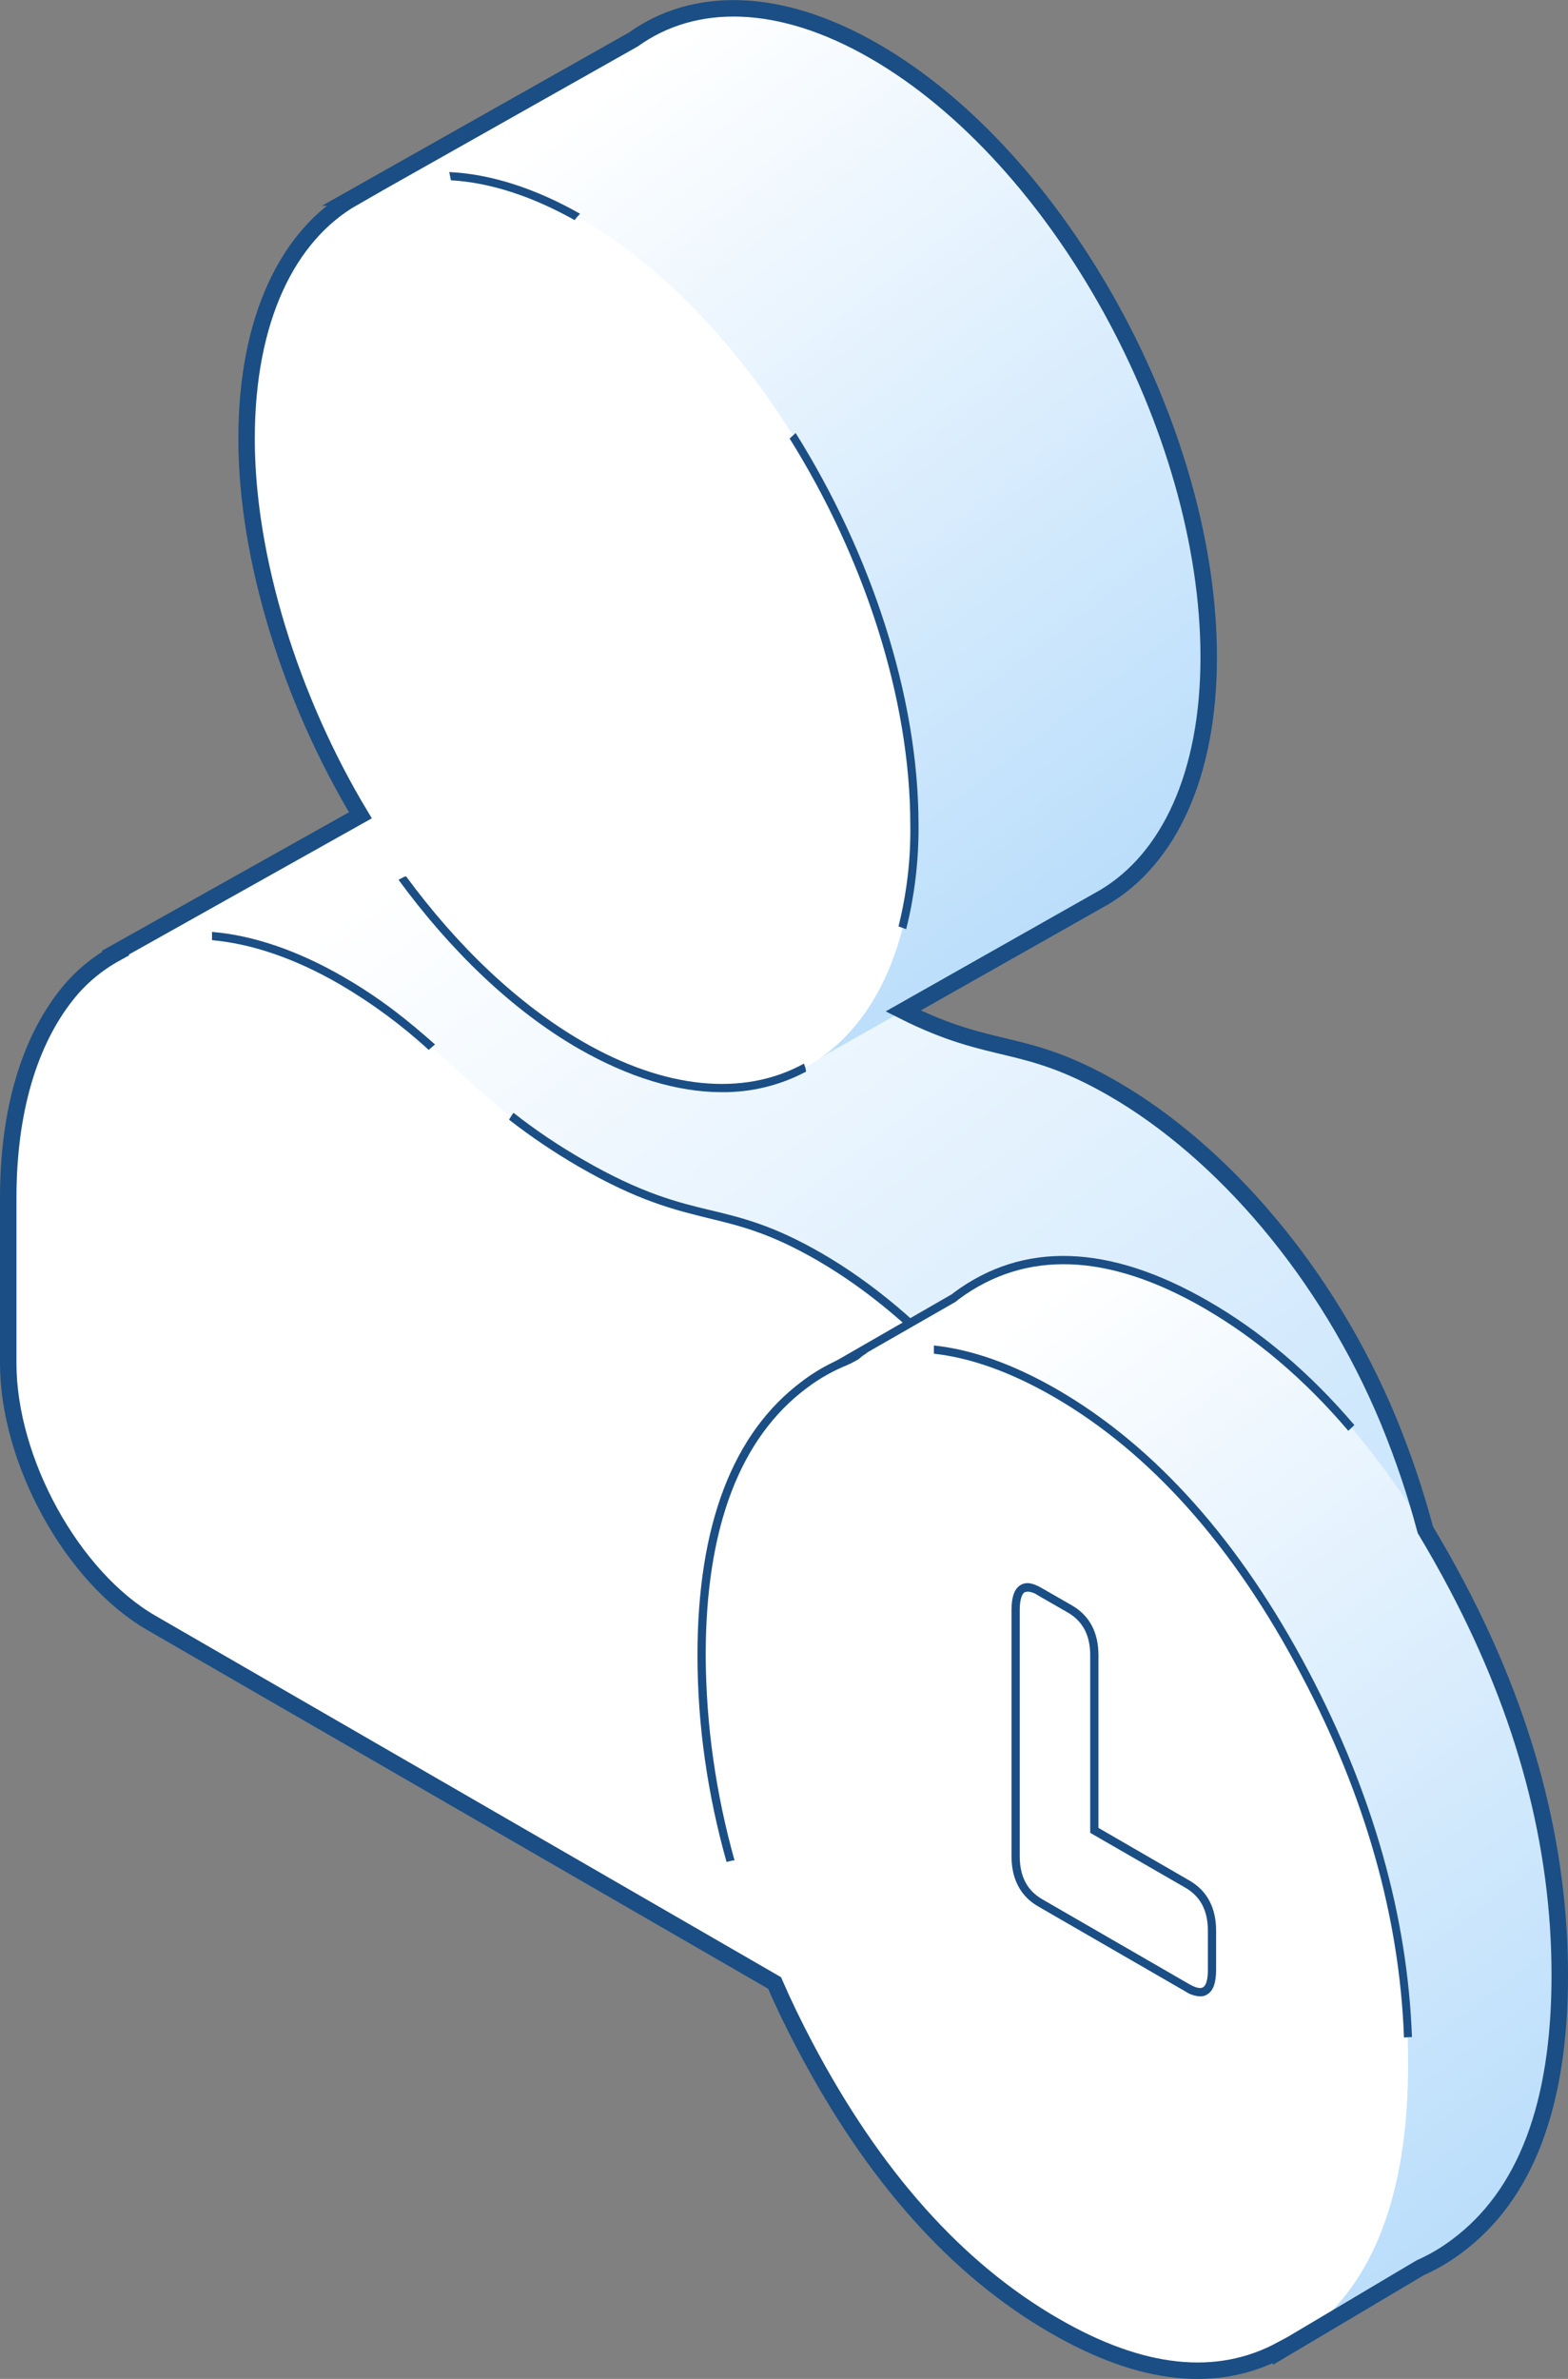 <?xml version="1.0" encoding="UTF-8"?><svg id="a" xmlns="http://www.w3.org/2000/svg" xmlns:xlink="http://www.w3.org/1999/xlink" viewBox="0 0 571.7 866.9"><rect x="0" y="0" width="571.7" height="866.9" fill="#808080" stroke="none"/><defs><style>.f{fill:#fff;}.f,.g,.h,.i{fill-rule:evenodd;}.g{fill:url(#c);}.h{fill:url(#b);}.i{fill:url(#d);}.j{fill:none;stroke:#1a4e85;stroke-miterlimit:10;stroke-width:6px;}.k{fill:#1a4e85;}</style><linearGradient id="b" x1="850.5" y1="-61.1" x2="529.3" y2="361.7" gradientTransform="translate(-363.3 662) scale(1 -1)" gradientUnits="userSpaceOnUse"><stop offset="0" stop-color="#bbdefb"/><stop offset="1" stop-color="#fff"/></linearGradient><linearGradient id="c" x1="767.9" y1="342.1" x2="562.2" y2="613" xlink:href="#b"/><linearGradient id="d" x1="922.5" y1="-128.6" x2="703.6" y2="159.6" xlink:href="#b"/></defs><path d="M406,396.8c-36.3-21-45.3-10-87.1-34.1s-50.8-45.4-87.1-66.4c-34.4-19.8-67.9-22.7-90.8-4.4l-99,55.4,68.2,81.1v7.4c0,35.6,23.4,78,52.2,94.6l65.3,37.7,174.8,207.9,106.2-60.4c11.6-5.1,19-18.8,19-38.8v-60.2c0-32-7.9-66.2-21.4-98.8-22.5-54.3-60.9-98.2-100.3-121Z" style="fill:url(#b); fill-rule:evenodd;"/><path d="M318.9,18.7C284.3-1.3,253.1-1.5,230.9,14.4l-102.1,57.6,165.6,316.1,108.1-61.1c23.5-13.9,38.2-44.4,38.2-87.5,0-83.2-54.5-182-121.8-220.8Z" style="fill:url(#c); fill-rule:evenodd;"/><path d="M211.7,380.8c67.3,38.8,121.8,2.9,121.8-80.3s-54.5-182-121.8-220.8c-67.3-38.8-121.8-2.9-121.8,80.3s54.5,182,121.8,220.8Zm87.1,77.2c-36.3-21-45.3-10-87.1-34.1-41.8-24.1-50.8-45.4-87.1-66.4-39.5-22.8-77.8-23.2-100.3,5.1-13.5,17-21.3,42.1-21.3,74.1v60.2c0,35.6,23.4,78,52.2,94.6l313.1,180.7c28.8,16.6,52.2,1.2,52.2-34.4v-60.2c0-32-7.8-66.2-21.3-98.7-22.5-54.2-60.9-98.1-100.4-120.9Z" style="fill:#fff; fill-rule:evenodd;"/><path d="M156.3,382.6l2.3-2c-9.4-8.3-19.2-16.4-33.2-24.5-16.9-9.8-33.3-15.3-48.1-16.5v3c14.4,1.3,30.2,6.6,46.6,16.1,11.6,6.8,22.5,14.8,32.4,23.9Z" style="fill:#1a4e85;"/><path d="M258.2,443.9c11.6,2.8,22.5,5.4,39.8,15.4,36.8,21.3,70.6,59.7,92.7,104.7l3.1-.6c-22.3-45.8-56.7-85-94.2-106.7-17.7-10.2-28.9-12.9-40.6-15.7s-25-6-46.4-18.4c-8.9-5.1-17.4-10.8-25.4-17.1l-1.5,2.3v.3c8.1,6.3,16.6,12,25.4,17.1,21.7,12.5,34.6,15.6,47.1,18.7Z" style="fill:#1a4e85;"/><path d="M531.1,818.6c25.1-18.6,37.6-51.5,37.6-98.8s-12.5-94.6-37.6-142.1c-17.9-33.9-38.6-61-61.9-81.3l-30.8-21.8c-35.1-19.8-65-20.6-89.7-2.3l-1,.8-46.3,26.6,13.7,29.6c-2.8,13.8-4.2,27.8-4,41.8,0,2.4,0,4.8,0,7.2l137.7,242,1.8,.9,6.1,13,12.1,21.2,48.9-29c4.7-2.1,9.2-4.7,13.3-7.8Z" style="fill:url(#d); fill-rule:evenodd;"/><path d="M327.6,337.6l2.8,1c3.1-12.4,4.6-25.2,4.5-38,0-47.1-17.5-99.2-44.8-142.8l-2.2,2c26.9,43,44,94.4,44,140.8,.2,12.5-1.3,24.9-4.3,37Z" style="fill:#1a4e85;"/><path d="M293.1,387.6c-22,12.1-50.6,9.3-80.6-8-23.7-13.7-45.7-34.8-64.4-60.2h-.4l-.5,.2-1.9,1c19,25.9,41.5,47.6,65.6,61.5,18.3,10.5,36.1,15.9,52.3,15.9,10.7,.1,21.3-2.5,30.7-7.5-.1-1-.4-2-.8-2.9Z" style="fill:#1a4e85;"/><path d="M209.5,80.2c.6-.8,1.3-1.6,2-2.3-16.6-9.4-32.8-14.5-47.7-15.2l.6,3c14.1,.8,29.4,5.7,45.1,14.5Z" style="fill:#1a4e85;"/><path d="M419,737.9c0,5-.5,10-1.6,14.9l2.9,.5c1.2-5.1,1.7-10.2,1.7-15.4v-60.2c0-8-.5-16-1.4-23.9l-2.9,.7c.9,7.7,1.3,15.4,1.3,23.2v60.2Z" style="fill:#1a4e85;"/><path d="M514.5,544.7l2.7-1.3c-2.7-8.7-5.9-17.4-9.5-26.1-21.6-52.2-59.4-97.7-101-121.7l-.7-.4h0c-5.2-3-10.6-5.7-16.2-8-.2,1-.4,2-.7,3,5.5,2.4,10.9,5.1,16.1,8.1l.4,.2c40.9,23.8,78,68.6,99.3,120,3.7,8.7,6.8,17.4,9.6,26.2Z" style="fill:#1a4e85;"/><path d="M366.1,379.8c-9.6-2.3-19.5-4.7-33.6-11.5l36.1-20.4c-.7-.7-1.2-1.6-1.4-2.6l-41.1,23.2,2.5,1.3c15.7,8,26.4,10.5,36.8,13l6.7,1.7c.4-1,.9-1.9,1.5-2.7-2.6-.8-5-1.4-7.5-2Z" style="fill:#1a4e85;"/><path d="M309.1,512.9l-5.9-12.6,45.2-25.9,.5-.4,.6-.5c24.4-18.1,54.5-17,89.5,3.2,19,11,36.6,25.9,52.6,44.7l2.2-2.1c-16.2-19-34-34.1-53.3-45.2-36.1-20.8-67.4-21.9-92.8-3l-.6,.5-47.8,27.5,7.1,15.2c.9-.4,1.8-.9,2.7-1.4Z" style="fill:#1a4e85;"/><path d="M255.8,603.2c0,47.3,12.6,94.6,37.6,142.2s55.5,81.6,91.2,102.2,66.2,21.7,91.3,3.1,37.5-51.5,37.5-98.7-12.5-94.6-37.5-142.1-55.5-81.6-91.3-102.3-66.1-21.7-91.2-3.1c-25.1,18.6-37.6,51.5-37.6,98.7Z" style="fill:#fff; fill-rule:evenodd;"/><path d="M511.8,742.5l3-.2c-1.6-44.1-14.3-88.8-37.6-133.1-25.1-47.6-56-82.2-91.8-102.9-16-9.2-30.9-14.5-44.9-16,0,1,0,2,0,3,13.5,1.5,28,6.7,43.5,15.6,35.4,20.4,65.9,54.6,90.6,101.7,23.2,43.9,35.7,88.2,37.3,131.9Z" style="fill:#1a4e85;"/><path d="M267.8,677.9c-6.8-24.3-10.4-49.4-10.5-74.7,0-46.5,12.5-79.3,37-97.5,4.5-3.4,9.5-6.2,14.7-8.3l.4-.2,.7-.3,2.8-1.5,.5-.4,.7-.6,.8-.6,.8-.5,.6-.6c-.2-.3-.3-.5-.4-.8-8.5,2.3-16.4,6.1-23.4,11.4-25.3,18.8-38.2,52.4-38.2,99.9,0,25.5,3.7,50.8,10.6,75.3,1-.2,1.9-.5,2.9-.6Z" style="fill:#1a4e85;"/><path d="M437.6,727.5c-1.9-.1-3.8-.7-5.4-1.8l-53.7-31c-6.4-3.7-9.7-9.9-9.7-18.3v-89.7c0-4.8,1.1-7.8,3.3-9.1s4.6-.7,7.9,1.2l10.8,6.2c6.4,3.7,9.7,9.8,9.7,18.2v62.9l33.2,19.2c6.4,3.7,9.7,9.9,9.7,18.3v14.2c0,4.8-1.1,7.8-3.3,9-.7,.5-1.6,.7-2.5,.7Zm-62.9-147.5l-1.1,.2c-1.1,.7-1.8,3-1.8,6.5v89.7c0,7.4,2.7,12.5,8.2,15.7l53.7,31c1.6,.9,3.7,1.8,4.9,1.1s1.8-2.9,1.8-6.4v-14.2c0-7.4-2.7-12.5-8.2-15.7l-34.7-20v-64.7c0-7.3-2.7-12.4-8.2-15.6l-10.8-6.2c-1.1-.8-2.4-1.3-3.8-1.4Z" style="fill:#1a4e85;"/><path id="e" d="M531.1,577.7c-3.7-7-7.5-13.7-11.4-20.2-3.6-13.5-8.1-26.8-13.4-39.7-22.5-54.3-60.9-98.2-100.3-121-33.1-19.1-43.5-11.7-76.7-28.4l73.2-41.4c23.5-13.9,38.2-44.4,38.2-87.5,0-83.2-54.5-182-121.8-220.8C284.3-1.3,253.1-1.5,230.9,14.4l-102.1,57.6h.1c-24,13.7-39,44.3-39,87.9s16.1,95,41.5,137.2l-89.4,50.1,.2,.2c-6.9,3.8-13,8.9-17.9,15.1-13.5,17-21.3,42.1-21.3,74.1v60.2c0,35.6,23.4,78,52.2,94.6l227.2,131.2c3.3,7.6,7,15.2,11,22.8,25,47.5,55.4,81.6,91.2,102.2,31.7,18.3,59.2,21.2,82.5,8.7v.2l50.7-30.1c4.7-2.1,9.2-4.7,13.3-7.8,25.1-18.6,37.6-51.5,37.6-98.8s-12.5-94.6-37.6-142.1Z" style="fill:none; stroke:#1a4e85; stroke-miterlimit:10; stroke-width:6px;"/></svg>